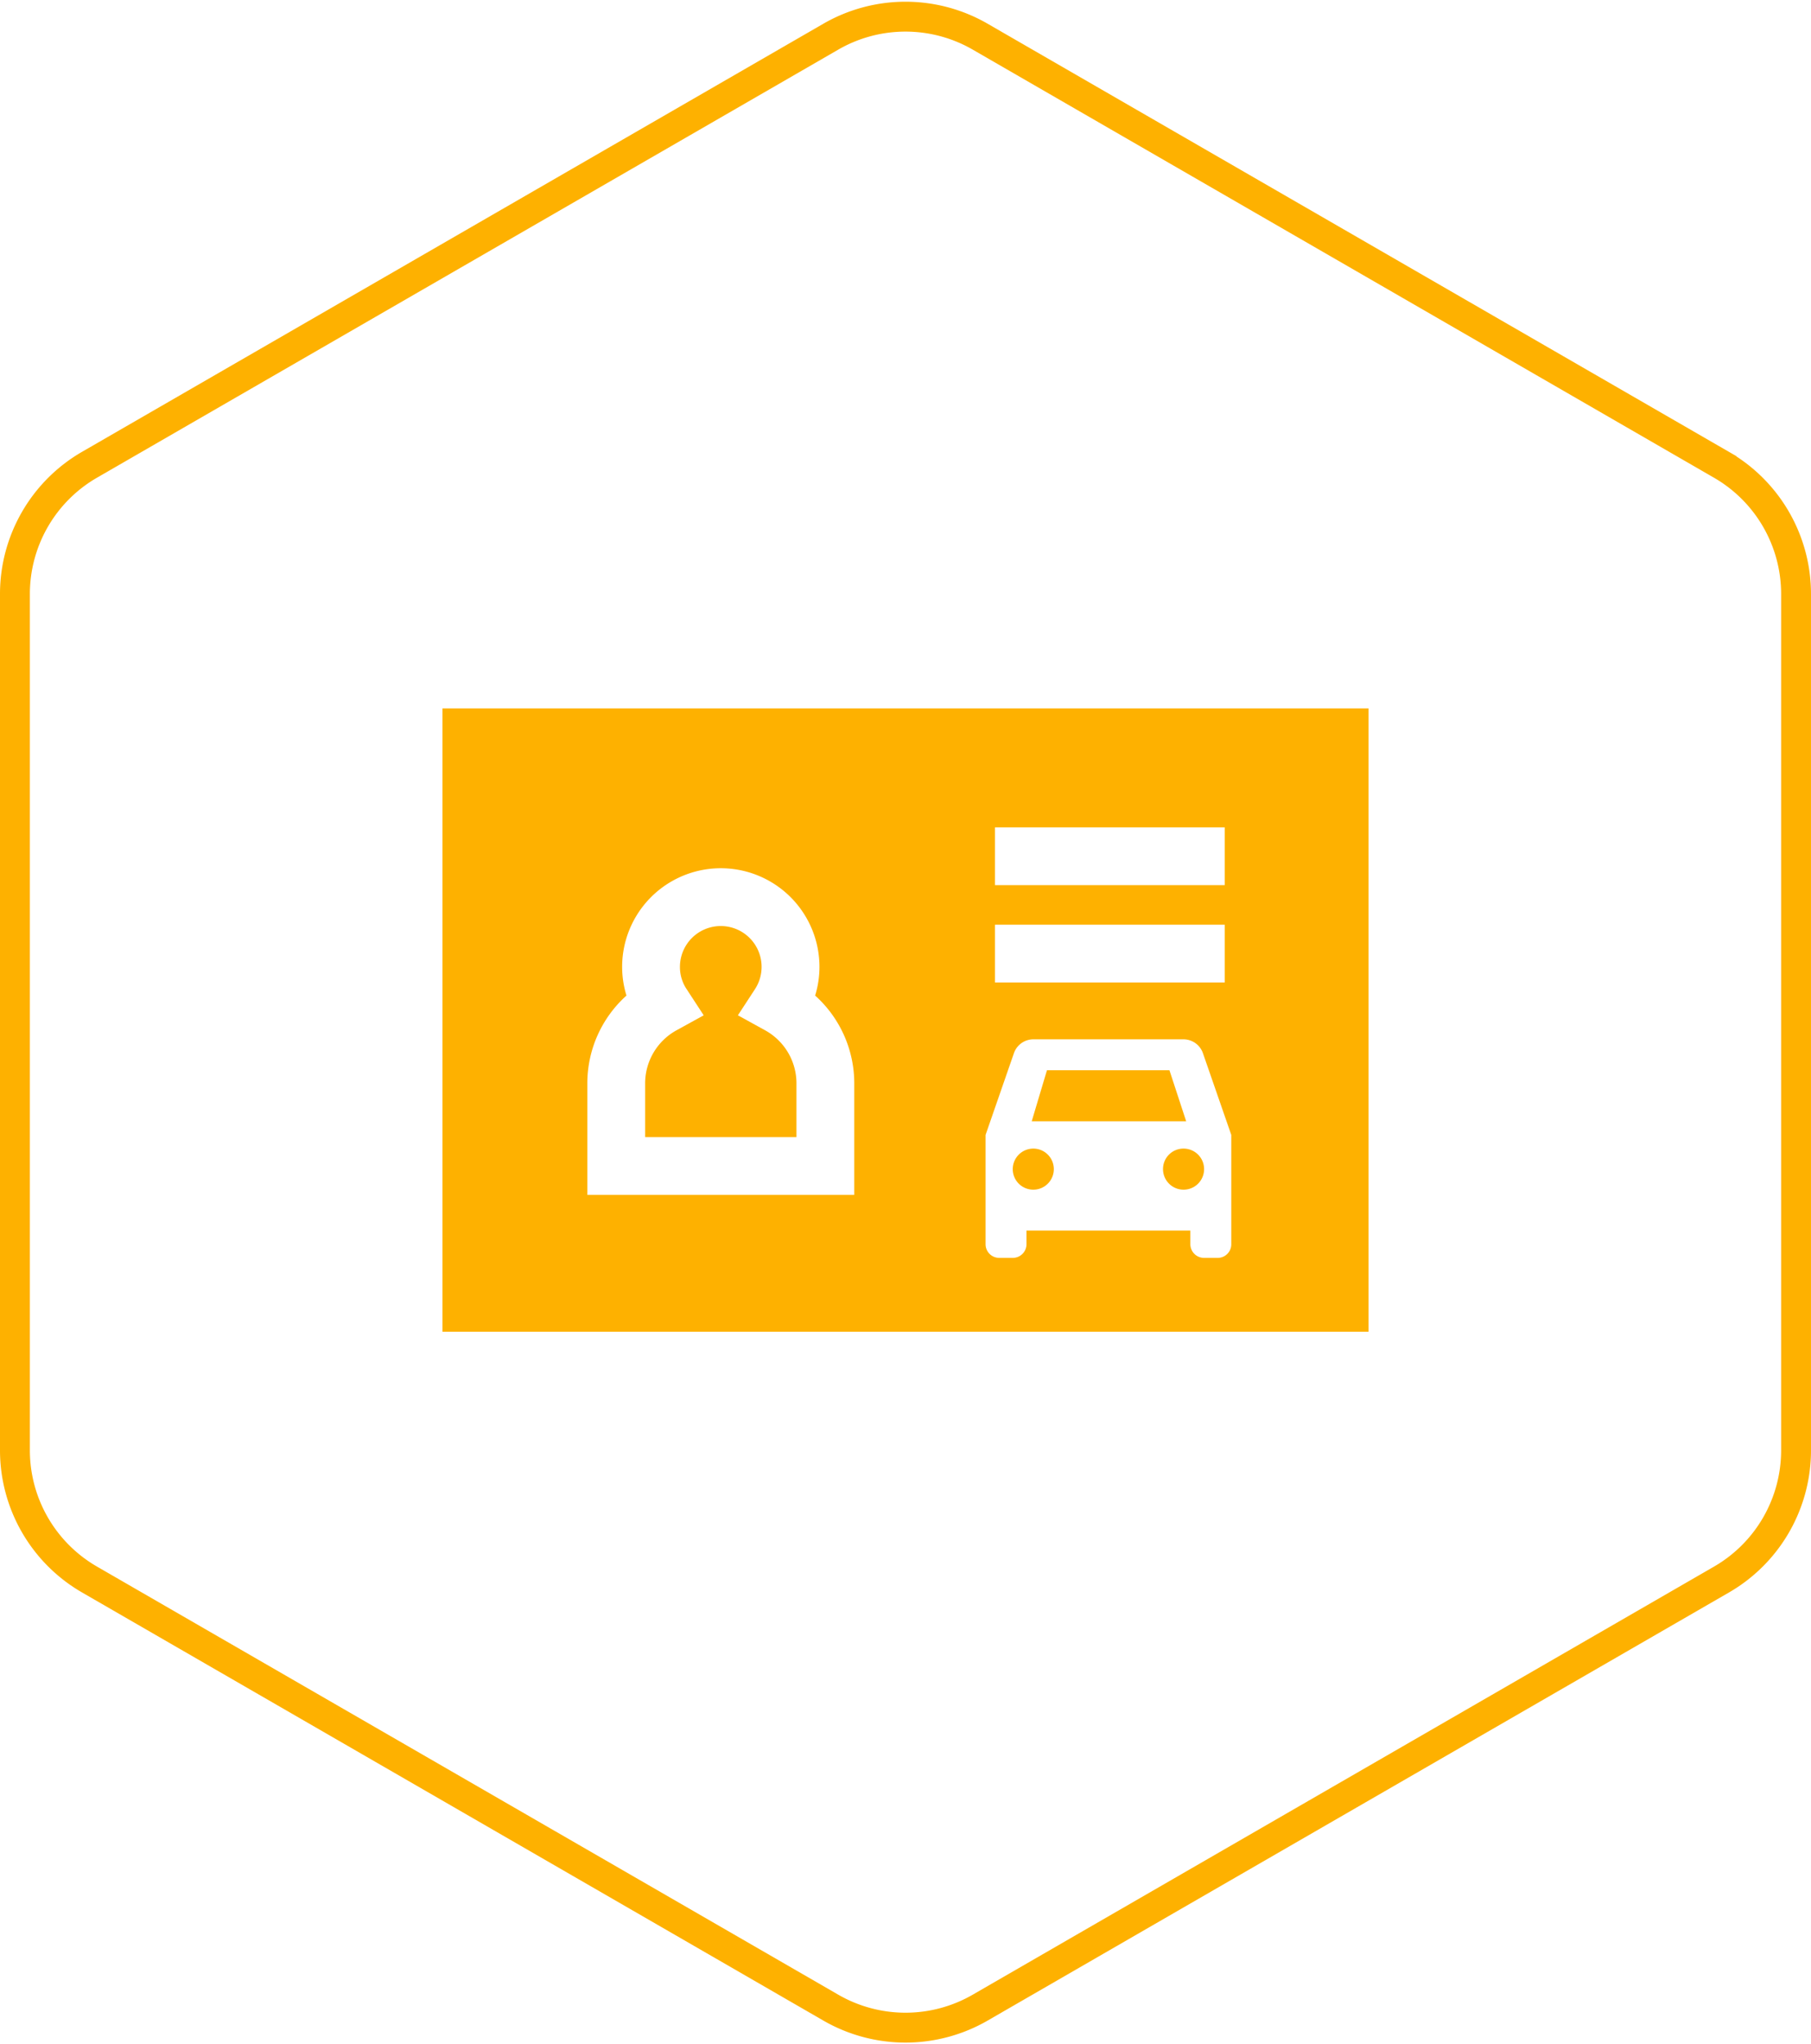 <svg xmlns="http://www.w3.org/2000/svg" width="121.24" height="136.829" viewBox="0 0 121.24 136.829">
  <g id="driving_License" data-name="driving License" transform="translate(-17585.38 1598.116)">
    <path id="Path_1238" data-name="Path 1238" d="M1168,337.041a10,10,0,0,1,10,0l49.62,28.65a9.986,9.986,0,0,1,5,8.66v57.3a9.986,9.986,0,0,1-5,8.66L1178,468.959a10,10,0,0,1-10,0l-49.62-28.65a9.986,9.986,0,0,1-5-8.66v-57.3a9.986,9.986,0,0,1,5-8.66Z" transform="translate(16473 -1932.702)" fill="none" stroke="#feb100" stroke-width="2"/>
    <path id="Path_1239" data-name="Path 1239" d="M1163.61,403.55l-1.83-1.008,1.14-1.746a2.733,2.733,0,1,0-5.02-1.5,2.659,2.659,0,0,0,.45,1.5l1.14,1.746-1.83,1.008a4.054,4.054,0,0,0-2.09,3.547v3.6h10.13v-3.6A4.054,4.054,0,0,0,1163.61,403.55Z" transform="translate(16473 -1932.702)" fill="#feb100"/>
    <path id="Path_1240" data-name="Path 1240" d="M1177.18,382H1204v41.719h-62V382h35.18Zm-25.48,32.563h17.87V407.1a7.9,7.9,0,0,0-2.62-5.88,6.513,6.513,0,0,0,.29-1.917,6.6,6.6,0,0,0-13.21,0,6.517,6.517,0,0,0,.29,1.917,7.9,7.9,0,0,0-2.62,5.88Zm27.29-14.22h15.38v-3.868h-15.38Zm0-6.514h15.38v-3.868h-15.38Zm12.62,10.32a1.379,1.379,0,0,1,1.3.923l1.9,5.477v7.315a.909.909,0,0,1-.91.914h-.91a.918.918,0,0,1-.92-.914v-.915H1181.1v.915a.918.918,0,0,1-.92.914h-.91a.916.916,0,0,1-.91-.914v-7.315l1.9-5.477a1.379,1.379,0,0,1,1.3-.923Zm-11.43,8.686a1.375,1.375,0,1,0,1.38-1.372A1.376,1.376,0,0,0,1180.18,412.835Zm10.06,0a1.375,1.375,0,1,0,1.37-1.372A1.367,1.367,0,0,0,1190.24,412.835Zm-7.77-6.616-1.02,3.416h10.34l-1.12-3.416Z" transform="translate(16473 -1932.702)" fill="#feb100" fill-rule="evenodd"/>
  </g>
</svg>

